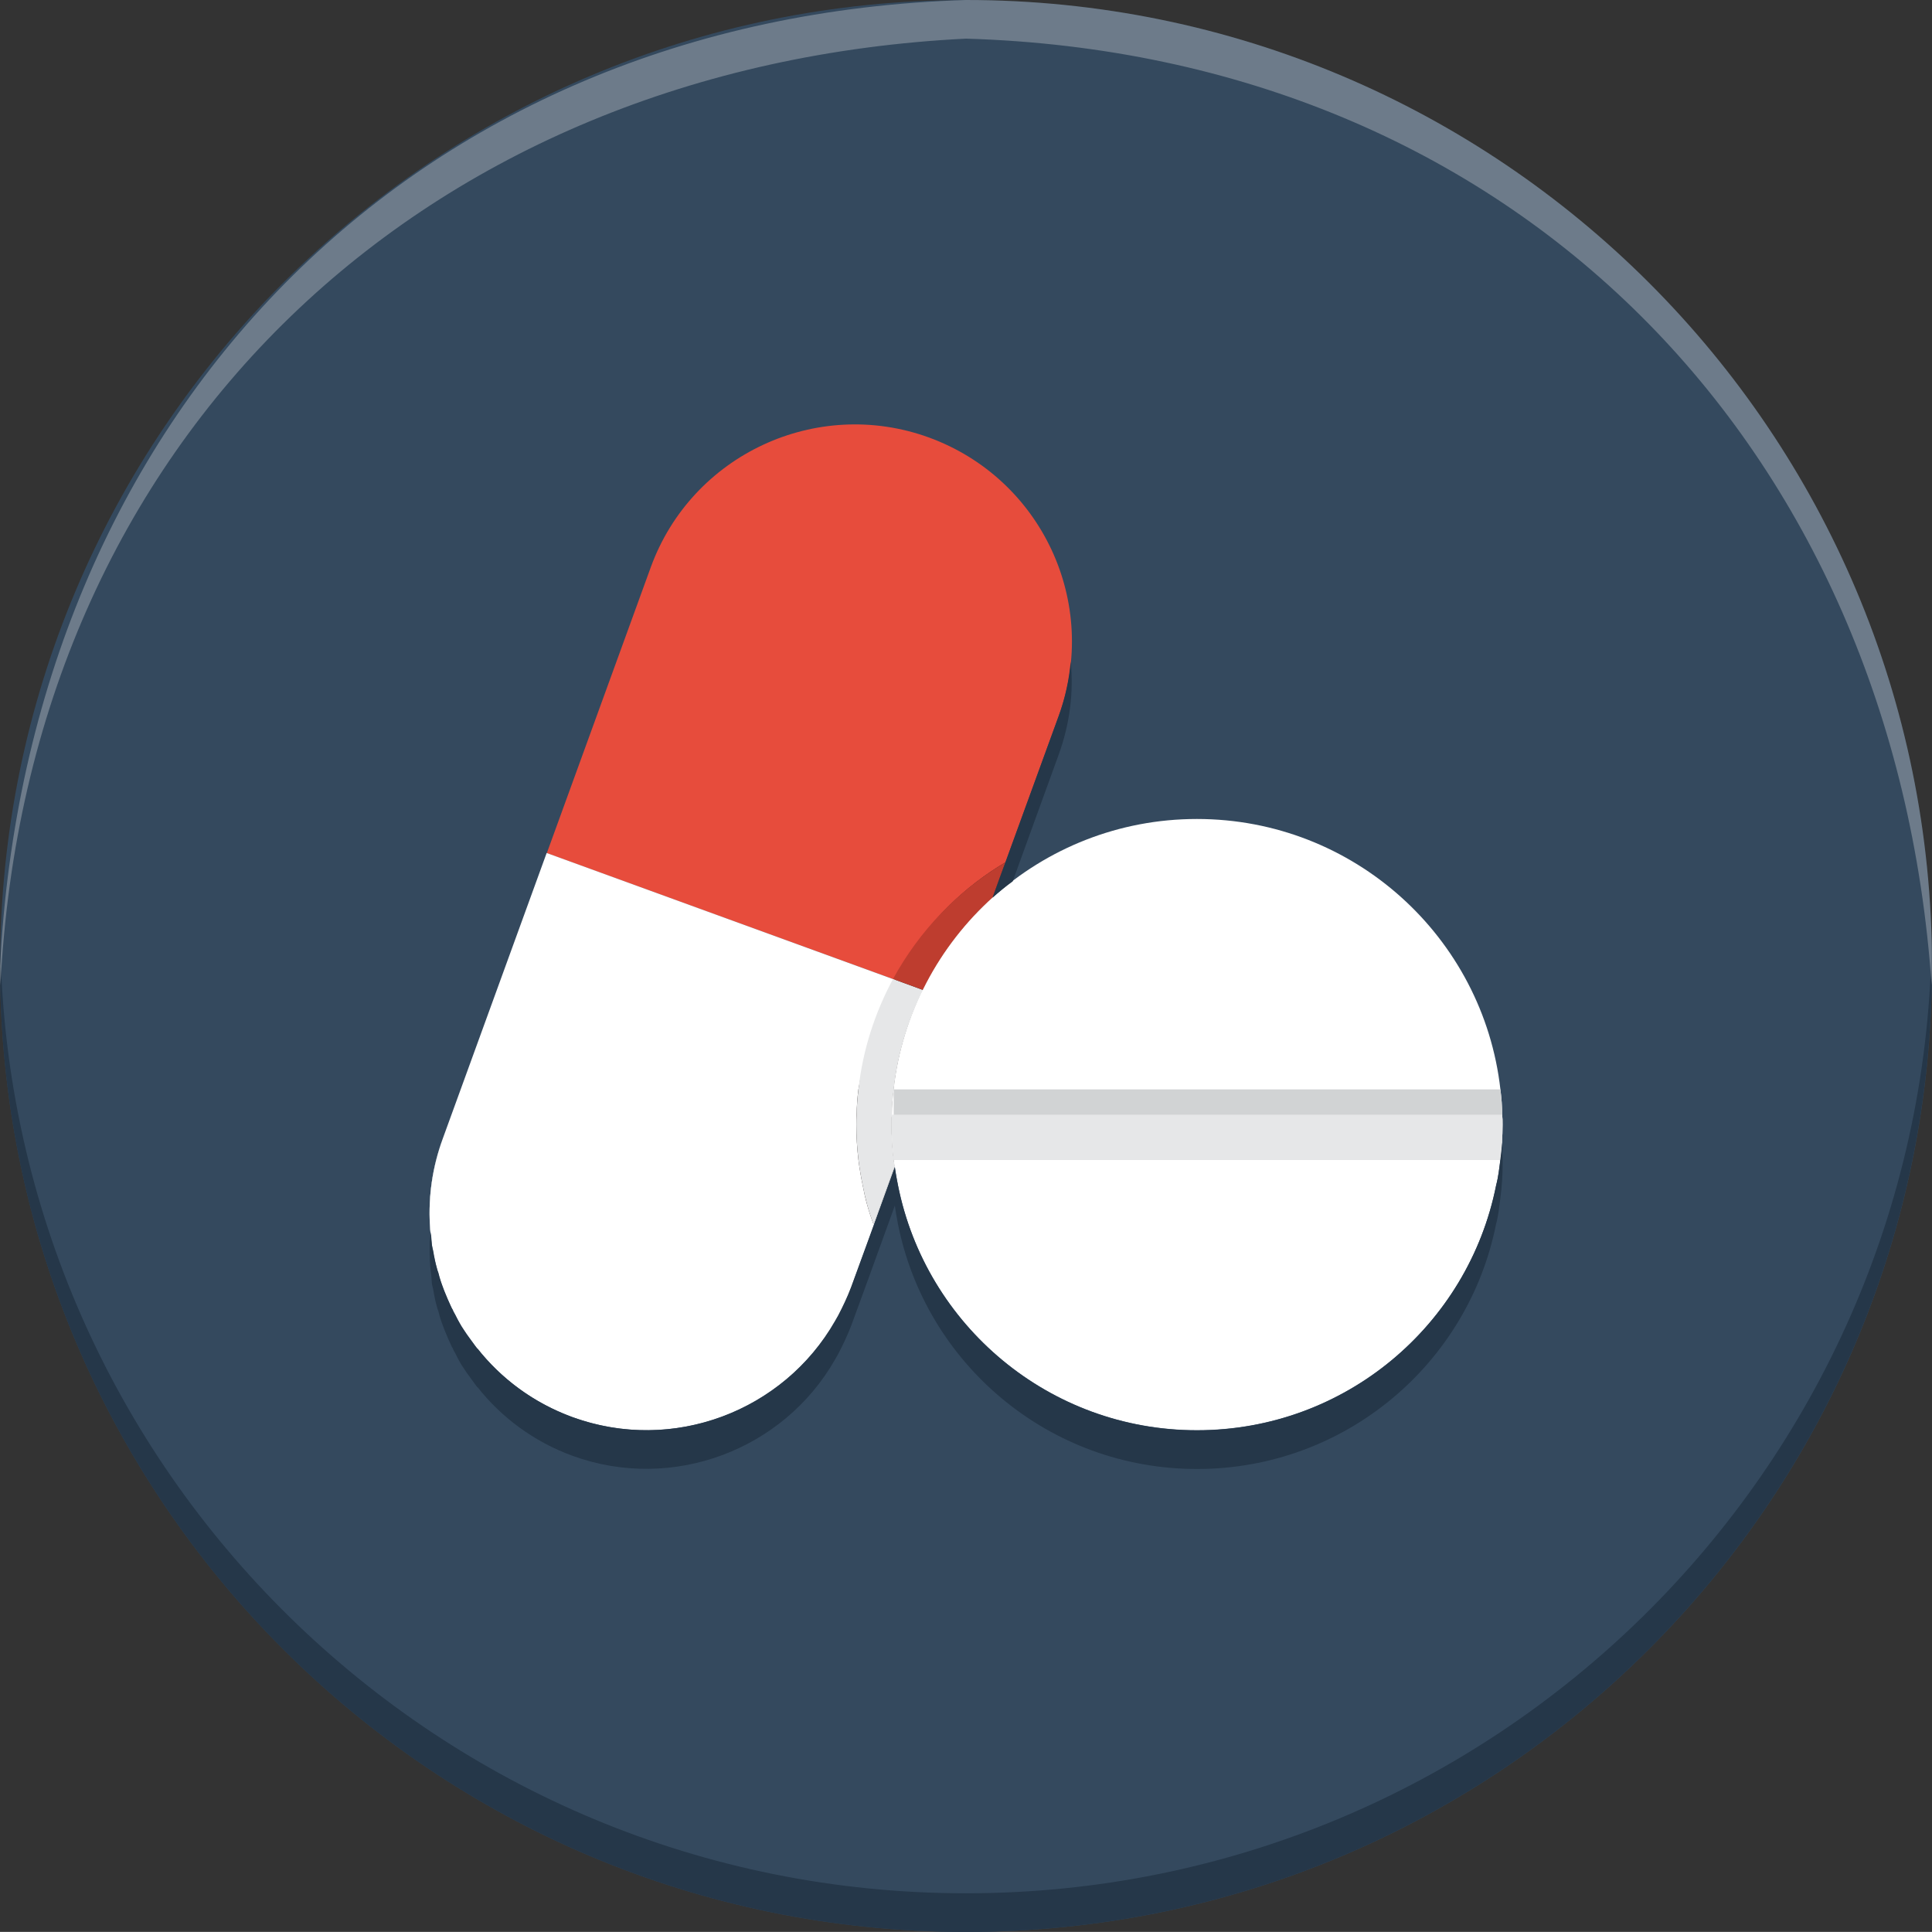 <?xml version="1.0" encoding="UTF-8"?>
<!DOCTYPE svg PUBLIC "-//W3C//DTD SVG 1.1//EN" "http://www.w3.org/Graphics/SVG/1.1/DTD/svg11.dtd">
<svg version="1.1" xmlns="http://www.w3.org/2000/svg" xmlns:xlink="http://www.w3.org/1999/xlink" x="0" y="0" width="50.002" height="50" viewBox="0, 0, 50.002, 50">
  <rect x="0" y="0" width="50.002" height="50" fill="#333333" stroke="none"/>
  <g id="Layer_1">
    <path d="M50.002,25 C50.002,38.807 38.81,50 25.002,50 C11.195,50 0.002,38.807 0.002,25 C0.002,11.193 11.195,0 25.002,0 C38.81,0 50.002,11.193 50.002,25" fill="#34495E"/>
    <path d="M50,25 C50,38.809 38.811,50 25,50 C11.19,50 0,38.809 0,25 C0,24.83 0,24.67 0.01,24.5 C0.271,38.08 11.36,49 25,49 C38.64,49 49.73,38.08 49.99,24.5 C50,24.67 50,24.83 50,25" fill="#253749"/>
    <path d="M49.992,25.5 C50.004,25.167 50,25.333 50.002,25 C50.002,11.189 38.813,0 25.002,0 C10.593,0.443 0.718,10.805 0.002,24.996 L0.002,25.042 C0.004,25.333 0.001,25.181 0.012,25.5 C0.714,11.304 11.013,1.698 25.002,1 C39.203,1.427 49.026,11.524 49.992,25.5 z" fill="#F1F2F2" opacity="0.3"/>
    <path d="M27.4,18.531 L24.709,25.921 L14.152,22.08 L16.843,14.68 C17.902,11.77 21.131,10.264 24.043,11.323 C26.962,12.39 28.467,15.611 27.4,18.531" fill="#E74C3C"/>
    <path d="M14.148,22.076 L11.459,29.469 C10.396,32.384 11.902,35.614 14.817,36.676 C17.734,37.736 20.964,36.231 22.026,33.314 L24.715,25.923 z" fill="#FFFFFF"/>
    <path d="M22.61,31.687 L23.157,30.181 C23.148,30.127 23.139,30.072 23.129,30.017 C23.094,29.716 23.075,29.415 23.075,29.105 C23.075,29.013 23.075,28.931 23.084,28.849 C23.084,28.63 23.102,28.412 23.129,28.193 C23.349,26.231 24.297,24.488 25.684,23.238 L26.022,22.318 L26.022,22.318 C23.835,23.616 22.643,25.744 22.217,28.193 C22.19,28.412 22.172,28.63 22.172,28.849 C22.163,28.931 22.163,29.013 22.163,29.105 C22.163,29.415 22.181,29.716 22.217,30.017 C22.245,30.237 22.281,30.455 22.327,30.674 C22.39,31.02 22.483,31.358 22.61,31.687 z" fill="#231F20"/>
    <path d="M23.13,30.018 C23.14,30.073 23.149,30.127 23.157,30.182 L22.61,31.688 C22.483,31.359 22.391,31.021 22.327,30.675 C22.281,30.455 22.245,30.238 22.218,30.018 C22.182,29.717 22.163,29.415 22.163,29.106 C22.163,29.014 22.163,28.932 22.173,28.85 C22.173,28.631 22.191,28.413 22.218,28.194 C22.327,27.171 22.647,26.204 23.112,25.337 L23.888,25.621 C23.495,26.414 23.231,27.281 23.13,28.194 C23.103,28.413 23.085,28.631 23.085,28.85 C23.075,28.932 23.075,29.014 23.075,29.106 C23.075,29.415 23.094,29.717 23.13,30.018" fill="#E6E7E8"/>
    <path d="M26.022,22.317 L25.684,23.238 C24.946,23.904 24.325,24.716 23.887,25.62 L23.112,25.337 C23.795,24.087 24.799,23.038 26.022,22.317" fill="#BE3D2F"/>
    <path d="M11.689,33.85 C11.042,32.527 10.914,30.957 11.461,29.47 C10.923,30.967 11.051,32.537 11.689,33.85" fill="#FFFFFF"/>
    <path d="M11.689,33.858 C11.881,34.233 12.109,34.588 12.365,34.917 C12.091,34.588 11.873,34.233 11.689,33.858" fill="#FFFFFF"/>
    <path d="M24.718,25.921 L22.027,33.311 C21.817,33.887 21.525,34.406 21.169,34.854 C21.516,34.406 21.807,33.887 22.017,33.311 L24.709,25.921 z" fill="#FFFFFF"/>
    <path d="M38.887,29.106 C38.887,29.416 38.869,29.717 38.832,30.017 C38.805,30.238 38.778,30.456 38.723,30.675 C38.002,34.296 34.809,37.015 30.977,37.015 C27.155,37.015 23.961,34.296 23.241,30.675 C23.195,30.456 23.158,30.238 23.13,30.017 C23.094,29.717 23.075,29.416 23.075,29.106 C23.075,29.014 23.075,28.932 23.085,28.85 C23.085,28.631 23.103,28.413 23.13,28.194 C23.577,24.252 26.926,21.196 30.977,21.196 C35.036,21.196 38.386,24.252 38.832,28.194 C38.86,28.413 38.878,28.631 38.878,28.85 C38.887,28.932 38.887,29.014 38.887,29.106" fill="#FFFFFF"/>
    <path d="M38.887,29.106 C38.887,29.416 38.869,29.717 38.832,30.017 L23.13,30.017 L23.13,28.194 L38.832,28.194 C38.86,28.413 38.878,28.631 38.878,28.85 C38.887,28.932 38.887,29.014 38.887,29.106" fill="#D1D3D4"/>
    <path d="M38.887,29.105 C38.887,29.415 38.869,29.716 38.832,30.017 L23.13,30.017 C23.094,29.716 23.075,29.415 23.075,29.105 C23.075,29.013 23.075,28.931 23.085,28.849 L38.878,28.849 C38.887,28.931 38.887,29.013 38.887,29.105" fill="#E6E7E8"/>
    <path d="M26.21,22.81 C26.03,22.94 25.86,23.081 25.69,23.23 L25.88,22.701 L26.02,22.32 L27.4,18.53 C27.57,18.06 27.67,17.59 27.71,17.121 C27.79,17.911 27.69,18.73 27.4,19.53 z" fill="#253749"/>
    <path d="M38.89,30.109 C38.89,30.42 38.87,30.719 38.83,31.019 C38.8,31.24 38.78,31.46 38.72,31.679 C38,35.299 34.81,38.019 30.98,38.019 C27.15,38.019 23.96,35.299 23.24,31.679 C23.21,31.519 23.18,31.359 23.16,31.2 L22.48,33.08 L22.03,34.309 C21.93,34.569 21.81,34.819 21.69,35.049 C21.66,35.099 21.64,35.139 21.61,35.189 C20.28,37.519 17.42,38.62 14.82,37.679 C13.81,37.309 12.97,36.679 12.35,35.889 C12.35,35.899 12.36,35.91 12.36,35.92 C12.35,35.899 12.34,35.88 12.32,35.859 C12.24,35.75 12.16,35.639 12.08,35.529 C12.03,35.46 11.99,35.389 11.94,35.319 C11.88,35.219 11.83,35.12 11.78,35.019 C11.76,34.979 11.73,34.939 11.72,34.899 C11.71,34.88 11.7,34.87 11.69,34.849 C11.62,34.7 11.56,34.559 11.5,34.41 C11.49,34.38 11.48,34.359 11.47,34.33 C11.42,34.2 11.38,34.08 11.35,33.95 C11.33,33.899 11.31,33.839 11.3,33.79 C11.27,33.689 11.25,33.58 11.23,33.479 C11.22,33.399 11.2,33.319 11.18,33.24 C11.17,33.16 11.17,33.08 11.16,32.99 C11.15,32.889 11.13,32.79 11.13,32.689 C11.12,32.62 11.13,32.54 11.12,32.469 L11.12,32.139 C11.13,32.049 11.14,31.979 11.15,31.889 C11.15,31.92 11.16,31.96 11.16,31.99 C11.17,32.08 11.17,32.16 11.18,32.24 C11.2,32.319 11.22,32.399 11.23,32.479 C11.25,32.58 11.27,32.689 11.3,32.79 C11.31,32.839 11.33,32.899 11.35,32.95 C11.38,33.08 11.42,33.2 11.47,33.33 C11.48,33.359 11.49,33.38 11.5,33.41 C11.56,33.559 11.62,33.7 11.69,33.849 C11.7,33.87 11.71,33.88 11.72,33.899 C11.73,33.939 11.76,33.979 11.78,34.019 C11.83,34.12 11.88,34.219 11.94,34.319 C11.99,34.389 12.03,34.46 12.08,34.529 C12.16,34.639 12.24,34.75 12.32,34.859 C12.34,34.88 12.35,34.899 12.36,34.92 C12.36,34.91 12.35,34.899 12.35,34.889 C12.97,35.679 13.81,36.309 14.82,36.679 C17.42,37.62 20.28,36.519 21.61,34.189 C21.64,34.139 21.66,34.099 21.69,34.049 C21.81,33.819 21.93,33.569 22.03,33.309 L22.48,32.08 L23.16,30.2 C23.18,30.359 23.21,30.519 23.24,30.679 C23.96,34.299 27.15,37.019 30.98,37.019 C34.81,37.019 38,34.299 38.72,30.679 C38.78,30.46 38.8,30.24 38.83,30.019 C38.85,29.87 38.87,29.719 38.87,29.569 C38.88,29.66 38.88,29.759 38.88,29.849 C38.89,29.929 38.89,30.009 38.89,30.109" fill="#253749"/>
  </g>
</svg>
